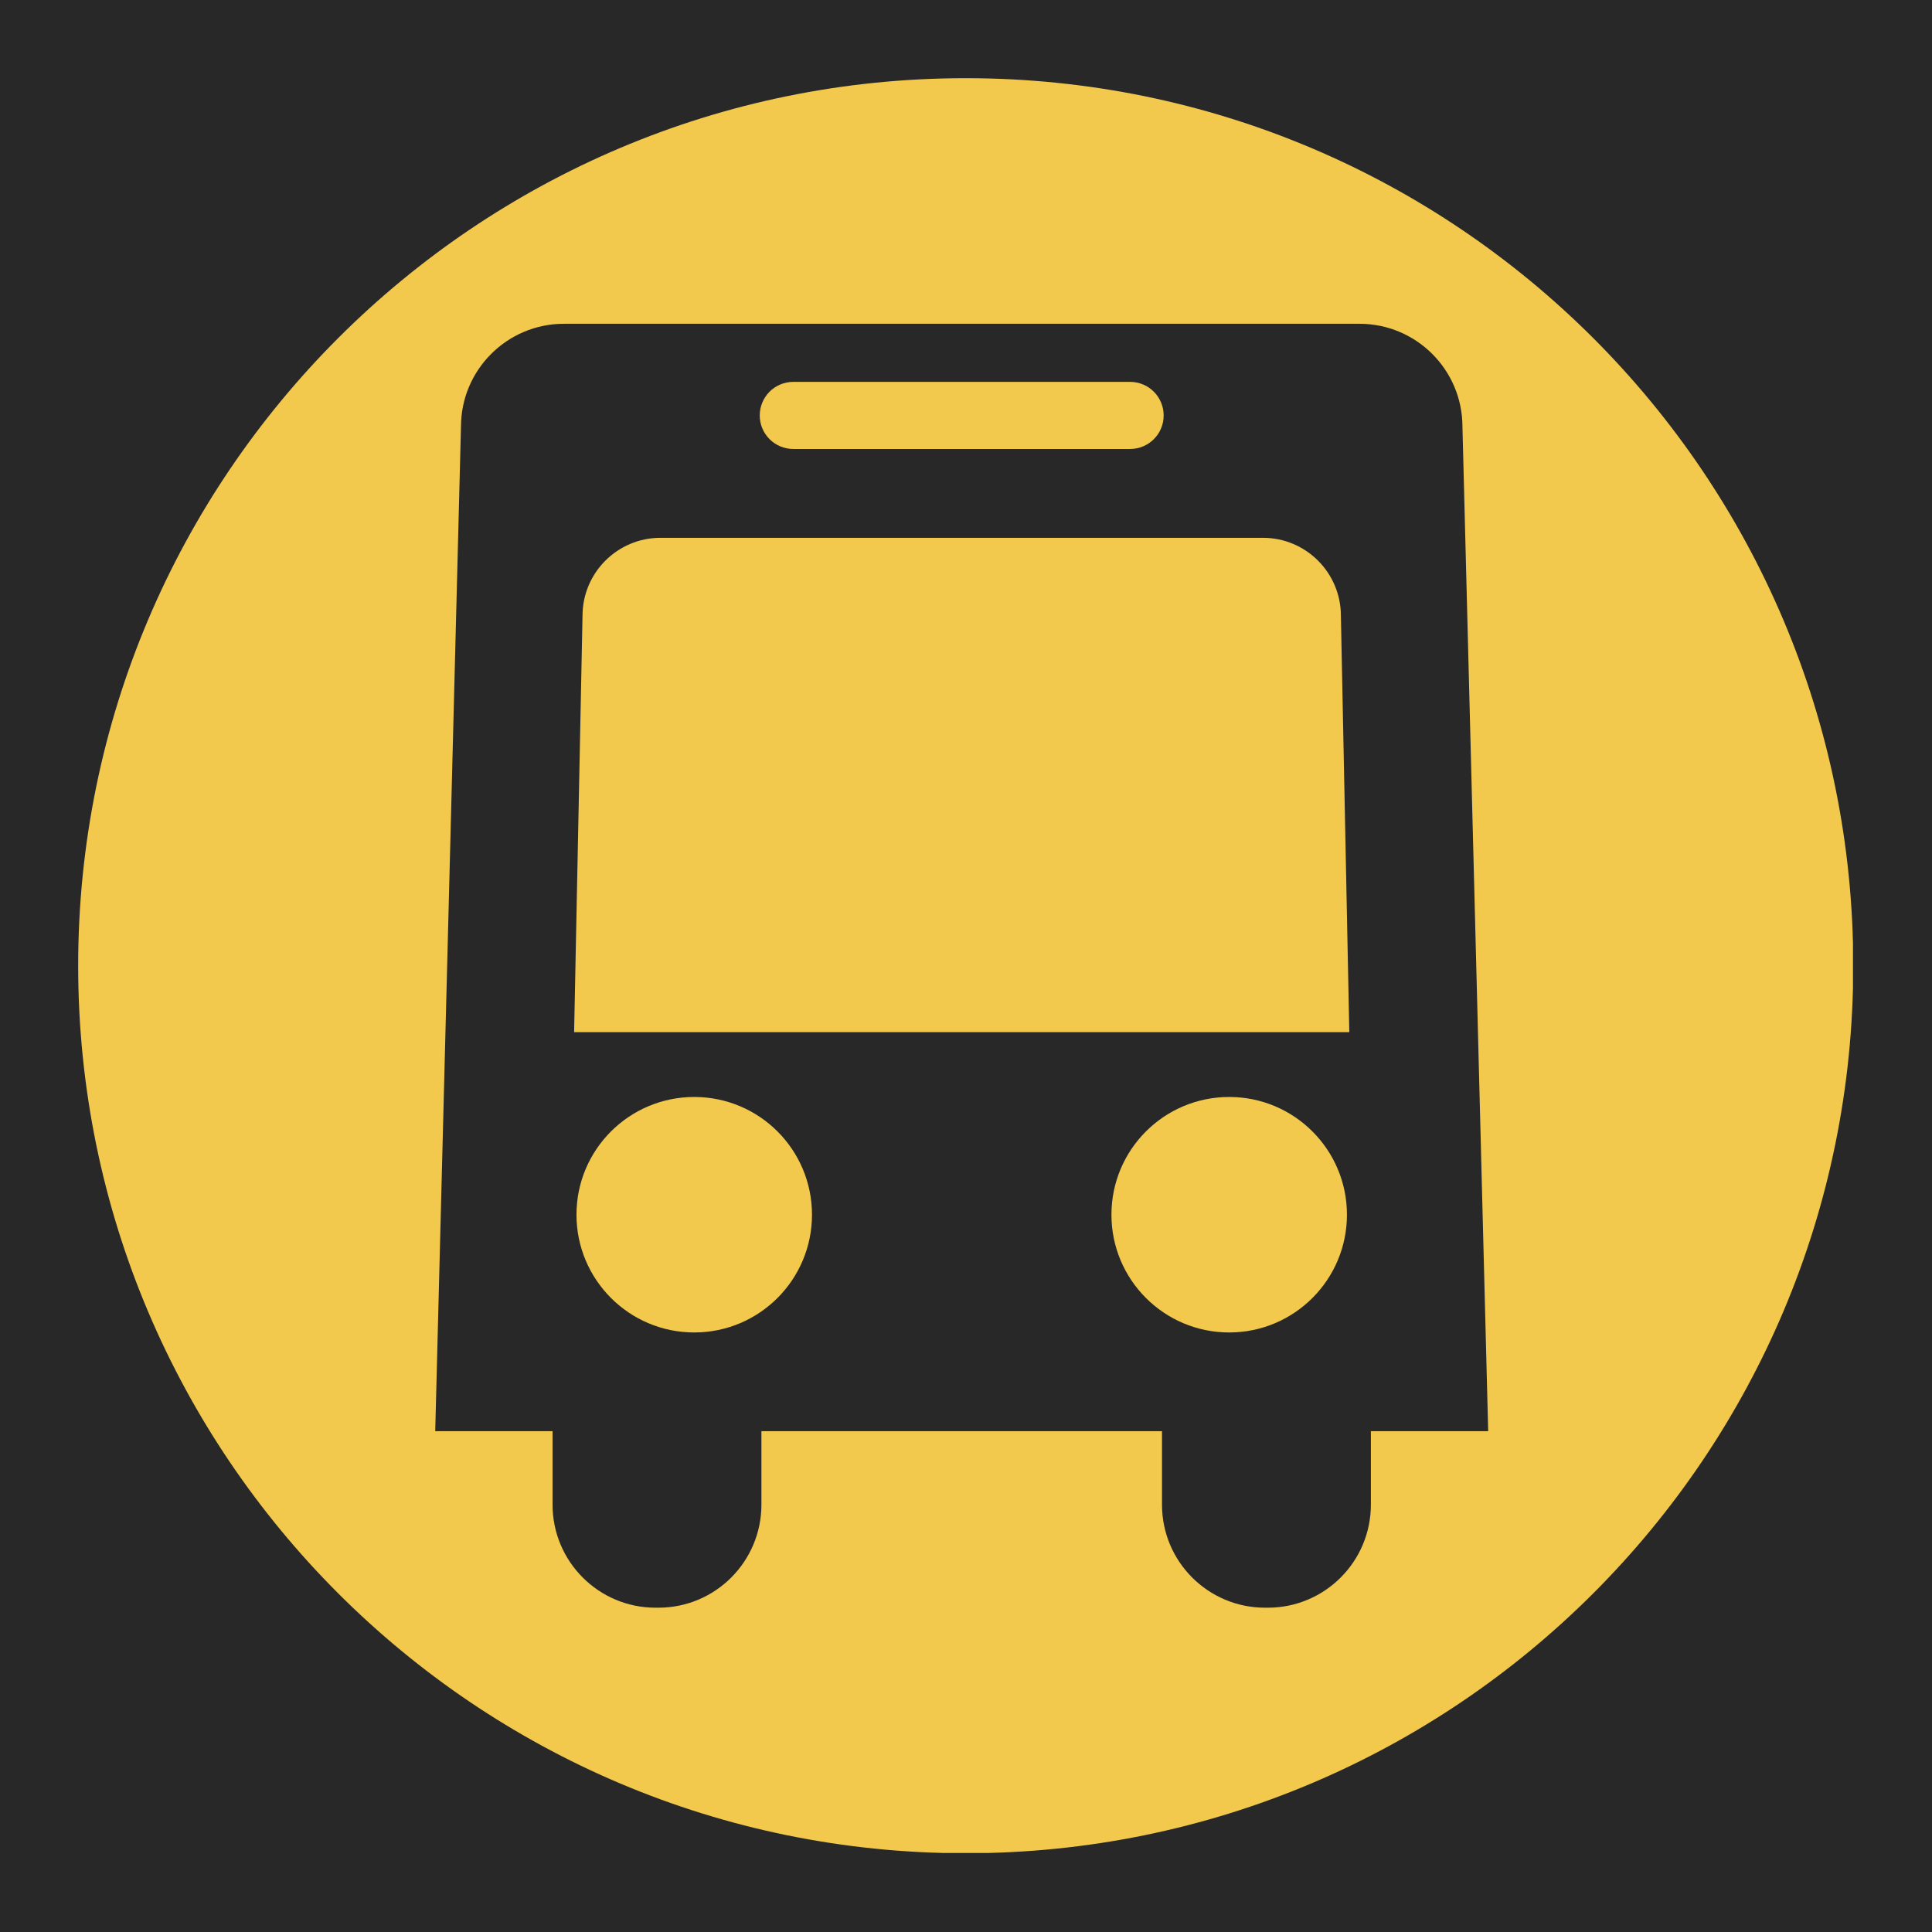 <svg xmlns="http://www.w3.org/2000/svg" xmlns:xlink="http://www.w3.org/1999/xlink" width="800" zoomAndPan="magnify" viewBox="0 0 600 600" height="800" preserveAspectRatio="xMidYMid meet" version="1.0"><defs><clipPath id="4693a599e4"><path d="M 24.207 24.207 L 575.457 24.207 L 575.457 575.457 L 24.207 575.457 Z M 24.207 24.207 " clip-rule="nonzero"/></clipPath></defs><rect x="-60" width="720" fill="#ffffff" y="-60" height="720" fill-opacity="1"/><rect x="-60" width="720" fill="#ffffff" y="-60" height="720" fill-opacity="1"/><rect x="-60" width="720" fill="#282828" y="-60" height="720" fill-opacity="1"/><path fill="#f2c94c" d="M 246.371 139.434 L 350.961 139.434 C 356.719 139.434 361.387 134.777 361.387 129.027 C 361.387 123.254 356.719 118.594 350.961 118.594 L 246.371 118.594 C 240.617 118.594 235.945 123.254 235.945 129.027 C 235.945 134.777 240.617 139.434 246.371 139.434 " fill-opacity="1" fill-rule="nonzero"/><path fill="#f2c94c" d="M 215.598 340.676 C 195.406 340.676 179.031 357.043 179.031 377.238 C 179.031 397.422 195.406 413.809 215.598 413.809 C 235.805 413.809 252.172 397.422 252.172 377.238 C 252.172 357.043 235.805 340.676 215.598 340.676 " fill-opacity="1" fill-rule="nonzero"/><path fill="#f2c94c" d="M 381.734 340.676 C 361.527 340.676 345.168 357.043 345.168 377.238 C 345.168 397.422 361.527 413.809 381.734 413.809 C 401.926 413.809 418.305 397.422 418.305 377.238 C 418.305 357.043 401.926 340.676 381.734 340.676 " fill-opacity="1" fill-rule="nonzero"/><g clip-path="url(#4693a599e4)"><path fill="#f2c94c" d="M 425.738 444.457 L 425.738 467.277 C 425.738 484.953 411.414 499.285 393.746 499.285 L 392.859 499.285 C 375.191 499.285 360.867 484.953 360.867 467.277 L 360.867 444.457 L 236.465 444.457 L 236.465 467.277 C 236.465 484.953 222.148 499.285 204.488 499.285 L 203.586 499.285 C 185.926 499.285 171.602 484.953 171.602 467.277 L 171.602 444.457 L 135.164 444.457 L 143.16 132.523 C 143.16 114.875 157.488 100.551 175.148 100.551 L 422.176 100.551 C 439.852 100.551 454.176 114.875 454.176 132.523 L 462.168 444.457 Z M 299.906 24.281 C 147.688 24.281 24.277 147.68 24.277 299.914 C 24.277 452.141 147.688 575.543 299.906 575.543 C 452.141 575.543 575.543 452.141 575.543 299.914 C 575.543 147.68 452.141 24.281 299.906 24.281 " fill-opacity="1" fill-rule="nonzero"/></g><path fill="#f2c94c" d="M 392.203 167.02 L 205.137 167.02 C 191.75 167.02 180.906 177.867 180.906 191.242 L 178.297 320.547 L 419.039 320.547 L 416.426 191.242 C 416.426 177.867 405.582 167.02 392.203 167.02 " fill-opacity="1" fill-rule="nonzero"/></svg>